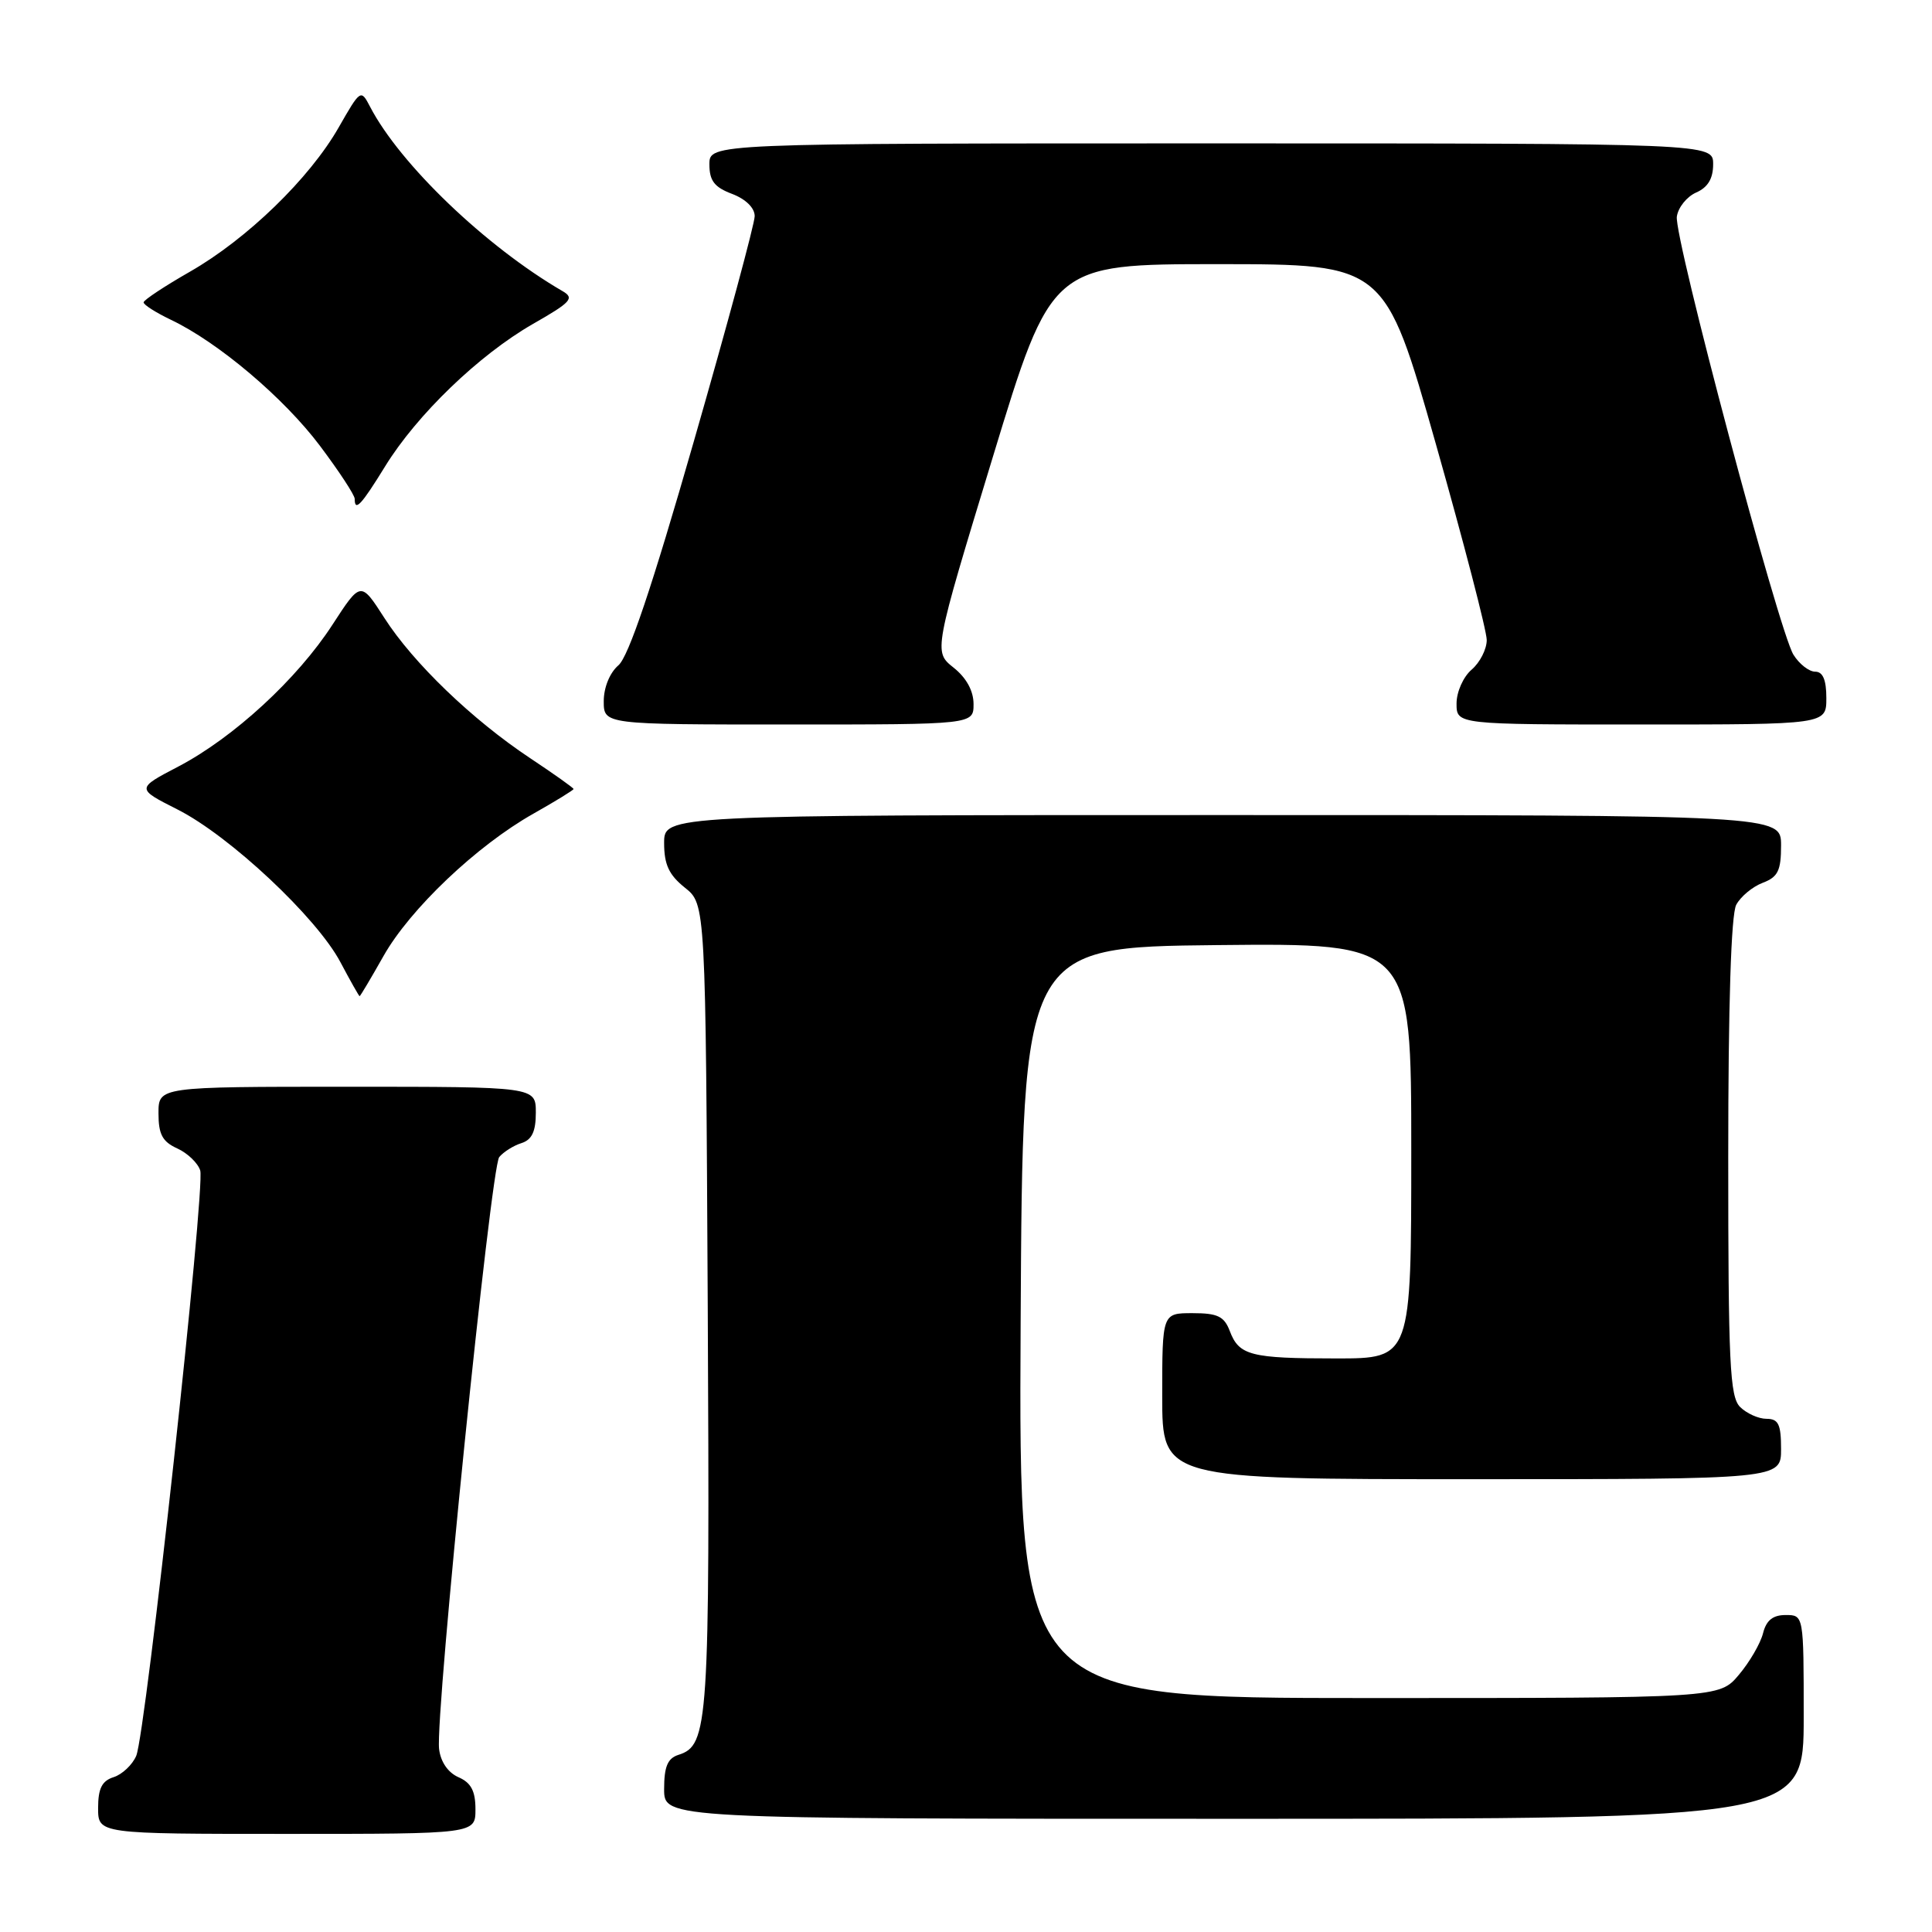 <?xml version="1.0" encoding="UTF-8" standalone="no"?>
<!DOCTYPE svg PUBLIC "-//W3C//DTD SVG 1.1//EN" "http://www.w3.org/Graphics/SVG/1.1/DTD/svg11.dtd" >
<svg xmlns="http://www.w3.org/2000/svg" xmlns:xlink="http://www.w3.org/1999/xlink" version="1.1" viewBox="0 0 256 256">
 <g >
 <path fill="currentColor"
d=" M 63.00 239.74 C 63.00 237.31 62.42 236.22 60.75 235.49 C 59.36 234.88 58.38 233.45 58.18 231.74 C 57.66 227.23 65.04 154.66 66.15 153.32 C 66.72 152.63 68.04 151.80 69.09 151.47 C 70.48 151.03 71.00 149.93 71.00 147.43 C 71.00 144.00 71.00 144.00 46.00 144.00 C 21.00 144.00 21.00 144.00 21.00 147.52 C 21.00 150.30 21.52 151.28 23.48 152.17 C 24.85 152.79 26.22 154.11 26.53 155.09 C 27.23 157.30 19.32 229.69 18.05 232.66 C 17.54 233.85 16.19 235.12 15.06 235.48 C 13.51 235.97 13.00 236.98 13.00 239.57 C 13.00 243.00 13.00 243.00 38.00 243.00 C 63.00 243.00 63.00 243.00 63.00 239.74 Z  M 239.00 227.50 C 239.00 214.00 239.00 214.00 236.61 214.00 C 234.91 214.00 234.04 214.70 233.61 216.42 C 233.27 217.76 231.84 220.23 230.41 221.92 C 227.82 225.00 227.82 225.00 181.40 225.00 C 134.98 225.00 134.98 225.00 135.24 175.25 C 135.50 125.50 135.50 125.50 161.25 125.23 C 187.00 124.97 187.00 124.97 187.00 152.48 C 187.00 180.00 187.00 180.00 177.08 180.00 C 165.69 180.00 164.18 179.61 162.95 176.36 C 162.21 174.42 161.34 174.00 158.02 174.00 C 154.00 174.00 154.00 174.00 154.00 185.00 C 154.00 196.00 154.00 196.00 195.00 196.00 C 236.00 196.00 236.00 196.00 236.00 192.00 C 236.00 188.72 235.65 188.00 234.07 188.00 C 233.01 188.00 231.44 187.29 230.57 186.43 C 229.21 185.07 229.00 180.66 229.00 153.36 C 229.00 133.08 229.38 121.16 230.06 119.89 C 230.64 118.80 232.22 117.49 233.56 116.98 C 235.59 116.21 236.00 115.37 236.00 112.02 C 236.00 108.00 236.00 108.00 162.00 108.00 C 88.00 108.00 88.00 108.00 88.00 111.71 C 88.00 114.56 88.64 115.93 90.75 117.62 C 93.50 119.81 93.50 119.81 93.78 173.13 C 94.06 228.62 93.89 231.27 89.89 232.53 C 88.46 232.99 88.00 234.09 88.00 237.07 C 88.00 241.00 88.00 241.00 163.50 241.00 C 239.00 241.00 239.00 241.00 239.00 227.50 Z  M 50.81 126.69 C 54.32 120.46 63.18 112.04 70.69 107.81 C 73.61 106.16 76.00 104.69 76.00 104.55 C 76.00 104.40 73.42 102.57 70.26 100.47 C 62.59 95.38 54.75 87.84 50.93 81.88 C 47.80 77.01 47.80 77.01 44.07 82.75 C 39.42 89.94 30.96 97.73 23.65 101.56 C 18.04 104.49 18.04 104.49 23.52 107.26 C 30.43 110.75 41.96 121.56 45.10 127.48 C 46.42 129.97 47.57 132.00 47.65 132.00 C 47.74 132.00 49.16 129.61 50.81 126.69 Z  M 129.00 93.29 C 129.00 91.55 128.05 89.81 126.35 88.46 C 123.70 86.35 123.70 86.35 131.52 60.67 C 139.33 35.00 139.33 35.00 161.42 35.00 C 183.50 35.01 183.50 35.01 190.25 58.80 C 193.96 71.89 197.00 83.59 197.00 84.81 C 197.00 86.02 196.10 87.79 195.00 88.73 C 193.89 89.68 193.00 91.68 193.00 93.22 C 193.00 96.00 193.00 96.00 217.50 96.00 C 242.00 96.00 242.00 96.00 242.00 92.50 C 242.00 90.08 241.54 89.00 240.52 89.00 C 239.71 89.00 238.41 87.99 237.64 86.75 C 235.71 83.65 221.80 31.41 222.19 28.70 C 222.36 27.49 223.51 26.06 224.75 25.51 C 226.30 24.83 227.00 23.67 227.00 21.76 C 227.00 19.00 227.00 19.00 160.50 19.00 C 94.00 19.00 94.00 19.00 94.00 21.78 C 94.00 23.95 94.66 24.81 97.00 25.69 C 98.81 26.38 100.00 27.54 100.00 28.64 C 100.00 29.63 96.37 43.06 91.94 58.47 C 86.39 77.81 83.29 87.01 81.94 88.16 C 80.80 89.14 80.00 91.09 80.00 92.91 C 80.00 96.00 80.00 96.00 104.50 96.00 C 129.00 96.00 129.00 96.00 129.00 93.29 Z  M 51.02 61.81 C 55.24 54.95 63.48 47.02 70.61 42.93 C 75.69 40.03 76.16 39.51 74.53 38.57 C 64.38 32.67 52.99 21.76 49.03 14.13 C 47.82 11.80 47.76 11.84 44.88 16.88 C 41.03 23.63 32.75 31.66 25.17 36.00 C 21.81 37.92 19.05 39.75 19.03 40.06 C 19.01 40.38 20.64 41.41 22.64 42.37 C 28.92 45.36 37.62 52.72 42.40 59.08 C 44.93 62.45 47.00 65.60 47.00 66.10 C 47.00 67.86 47.87 66.93 51.02 61.81 Z "/>
</g>
</svg>
